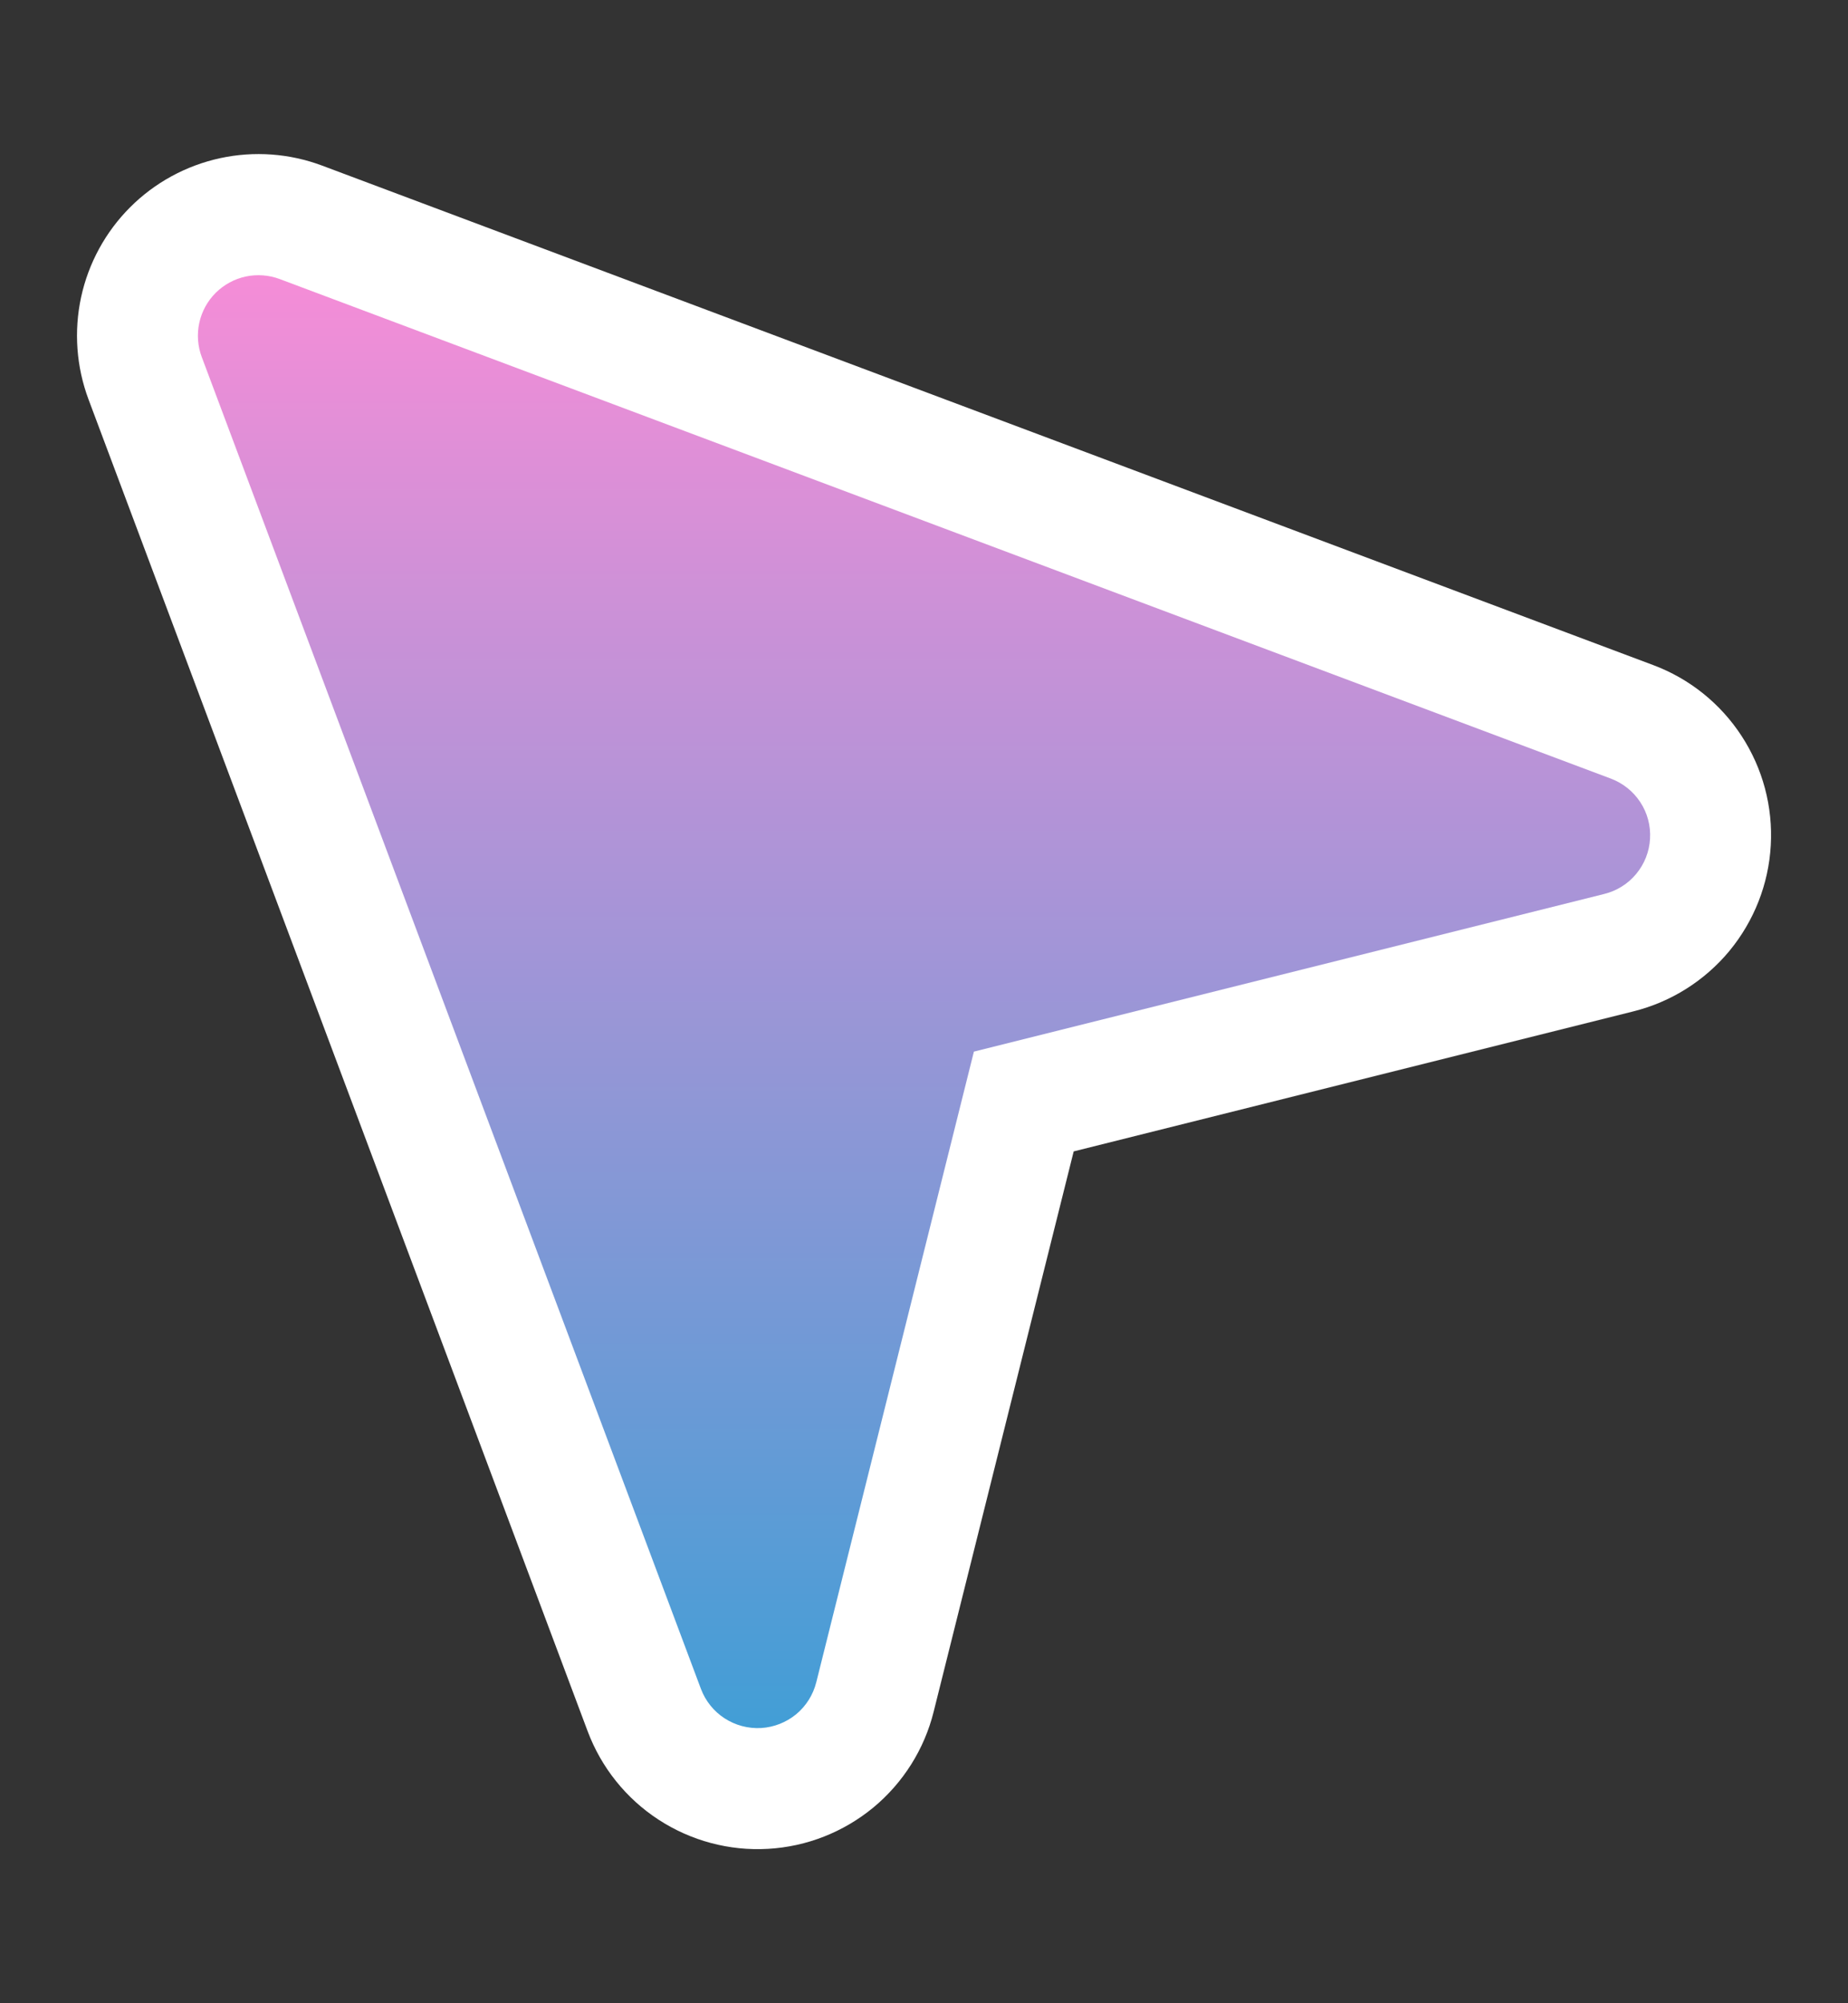 <svg width="24" height="26" viewBox="0 0 24 26" fill="none" xmlns="http://www.w3.org/2000/svg">
<rect x="0" y="0" width="24" height="26" fill="#333333" stroke="none"/>
<path fill-rule="evenodd" clip-rule="evenodd" d="M1.69 2.69C2.01 2.37 2.416 2.149 2.858 2.053C3.301 1.957 3.762 1.991 4.185 2.15L21.47 8.632C21.941 8.808 22.343 9.13 22.618 9.552C22.893 9.973 23.026 10.471 22.997 10.973C22.969 11.475 22.78 11.954 22.46 12.342C22.139 12.729 21.703 13.004 21.215 13.126L13.944 14.944L12.126 22.214C12.005 22.702 11.73 23.138 11.343 23.459C10.955 23.779 10.476 23.968 9.974 23.996C9.472 24.025 8.974 23.892 8.552 23.617C8.131 23.343 7.809 22.941 7.632 22.47L1.15 5.185C0.991 4.761 0.958 4.3 1.053 3.858C1.149 3.415 1.37 3.01 1.69 2.69Z" fill="white"/>
<path fill-rule="evenodd" clip-rule="evenodd" d="M3.633 3.622C3.492 3.569 3.338 3.558 3.191 3.589C3.043 3.621 2.908 3.695 2.801 3.801C2.694 3.908 2.62 4.043 2.588 4.191C2.556 4.338 2.567 4.492 2.62 4.633L9.103 21.92C9.162 22.077 9.27 22.211 9.41 22.302C9.551 22.393 9.716 22.437 9.884 22.428C10.051 22.418 10.211 22.355 10.34 22.249C10.469 22.142 10.56 21.997 10.601 21.834L12.648 13.649L20.833 11.603C20.996 11.563 21.142 11.472 21.249 11.343C21.357 11.213 21.42 11.053 21.429 10.886C21.439 10.718 21.395 10.552 21.303 10.412C21.211 10.271 21.076 10.164 20.919 10.105L3.633 3.622Z" fill="url(#paint0_linear_427_656)"/>
<defs>
<linearGradient id="paint0_linear_427_656" x1="12" y1="3.572" x2="12" y2="22.429" gradientUnits="userSpaceOnUse">
<stop stop-color="#F58DD7"/>
<stop offset="1" stop-color="#429ED6"/>
</linearGradient>
</defs>
</svg>

